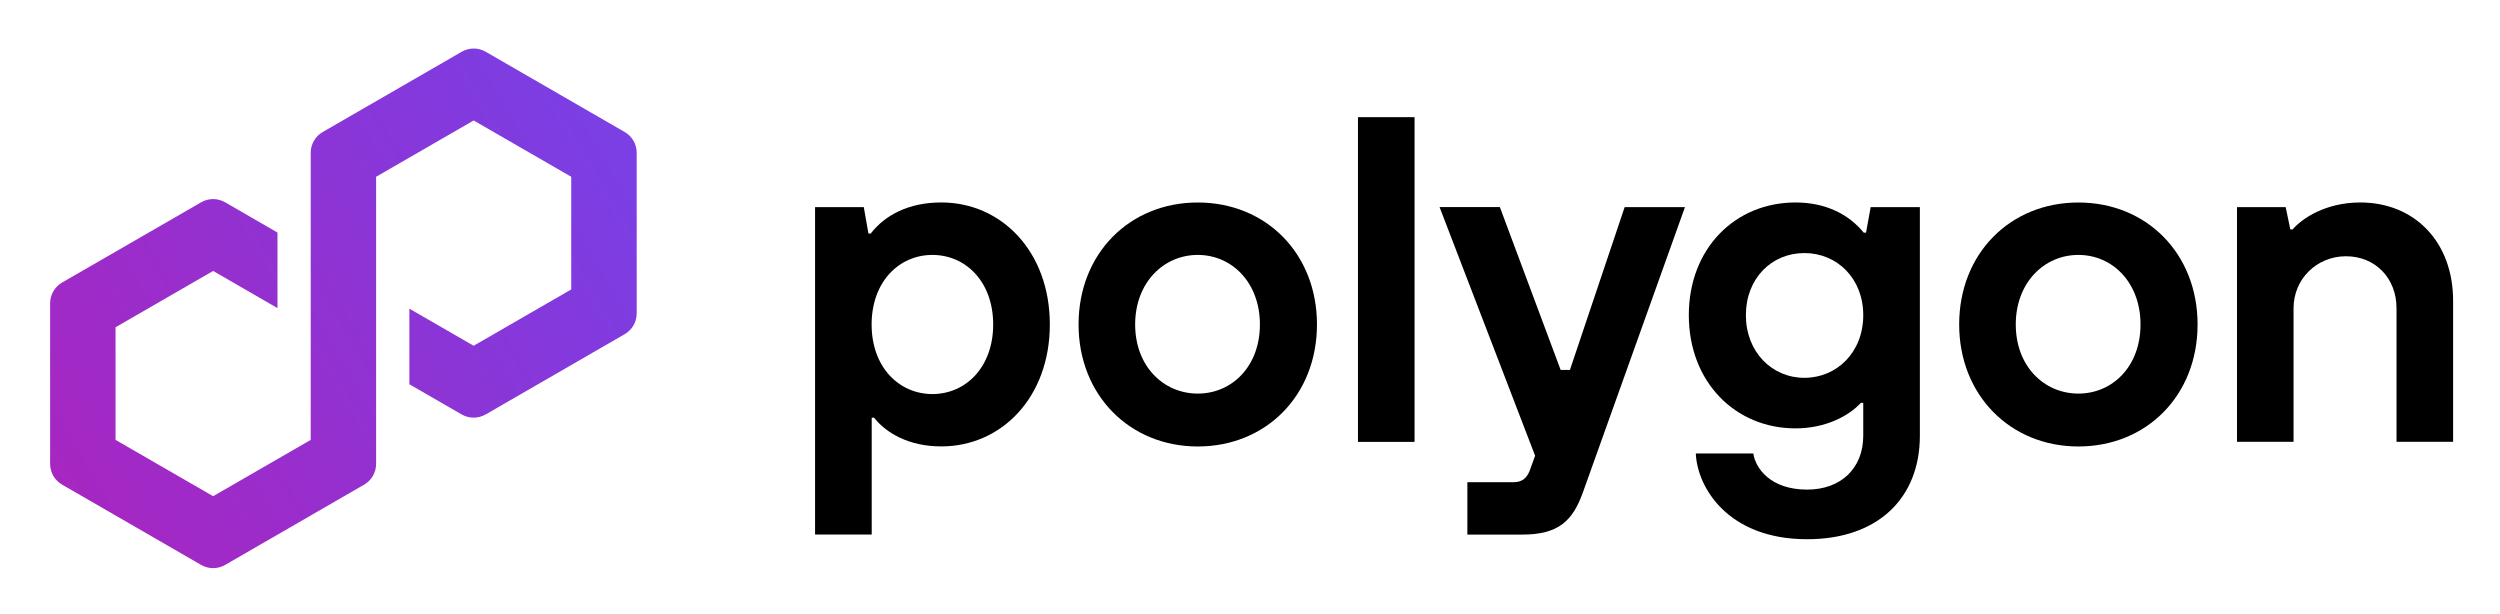 <svg xmlns="http://www.w3.org/2000/svg" role="img" viewBox="1.57 0.70 106.73 26.23"><title>Polygon Labs Services (Switzerland) AG logo</title><path fill="#000" d="M36.367 23.523V9.542h2.08l.198 1.128h.099c.594-.773 1.604-1.327 3.011-1.327 2.574 0 4.634 2.1 4.634 5.208 0 3.108-2.059 5.207-4.634 5.207-1.387 0-2.356-.575-2.871-1.228h-.099v4.99h-2.416l-.002.002zm7.604-8.97c0-1.822-1.169-2.97-2.595-2.97-1.426 0-2.595 1.148-2.595 2.97 0 1.822 1.169 2.97 2.595 2.97 1.426 0 2.595-1.148 2.595-2.97z"/><path fill="#000" d="M47.616 14.553c0-3.03 2.178-5.208 5.089-5.208 2.912 0 5.089 2.177 5.089 5.208 0 3.03-2.178 5.208-5.089 5.208-2.912 0-5.089-2.199-5.089-5.208zm7.742 0c0-1.783-1.189-2.97-2.653-2.97-1.465 0-2.673 1.189-2.673 2.97 0 1.781 1.208 2.95 2.673 2.95 1.465 0 2.653-1.167 2.653-2.95z"/><path fill="#000" d="M59.544 19.563V5.702h2.416v13.863h-2.416v-.002z"/><path fill="#000" d="M70.93 9.542h2.574L69.147 21.721c-.435 1.208-1.03 1.802-2.595 1.802h-2.337v-2.238h1.981c.357 0 .554-.179.674-.476l.237-.653-4.079-10.615h2.574l2.595 6.952h.396l2.337-6.952z"/><path fill="#000" d="M73.966 20.058h2.455c.099.653.752 1.544 2.298 1.544 1.445 0 2.397-.911 2.397-2.298v-1.406h-.099c-.534.575-1.525 1.09-2.793 1.09-2.574 0-4.555-1.981-4.555-4.833s1.981-4.811 4.555-4.811c1.327 0 2.298.534 2.912 1.288h.099l.198-1.09h2.1v9.762c0 2.653-1.783 4.417-4.813 4.417-3.386 0-4.693-2.218-4.753-3.663zm7.15-5.901c0-1.564-1.109-2.653-2.515-2.653-1.406 0-2.496 1.09-2.496 2.653 0 1.564 1.109 2.673 2.496 2.673 1.387 0 2.515-1.09 2.515-2.673z"/><path fill="#000" d="M97.072 19.563V9.542H99.15l.198.95h.099c.396-.455 1.387-1.148 2.891-1.148 2.297 0 3.96 1.663 3.96 4.198v6.019h-2.416v-5.703c0-1.288-.911-2.218-2.158-2.218-1.247 0-2.238.971-2.238 2.218v5.703h-2.416l.002.002z"/><path fill="#000" d="M85.211 14.553c0-3.03 2.178-5.208 5.089-5.208 2.912 0 5.089 2.177 5.089 5.208 0 3.03-2.178 5.208-5.089 5.208-2.912 0-5.089-2.199-5.089-5.208zm7.742 0c0-1.783-1.189-2.97-2.653-2.97-1.465 0-2.673 1.189-2.673 2.97 0 1.781 1.208 2.95 2.673 2.95 1.465 0 2.653-1.167 2.653-2.95z"/><path fill="url(#paint0_linear_5033_61058)" d="M22.303 18.394l5.94-3.43c.315-.182.509-.52.509-.883V7.221c0-.363-.195-.7-.509-.883l-5.94-3.43c-.315-.182-.706-.18-1.019 0l-5.94 3.43c-.315.182-.509.52-.509.883V19.48l-4.166 2.404-4.166-2.404v-4.809l4.166-2.404 2.747 1.587v-3.226l-2.238-1.293c-.154-.088-.331-.136-.509-.136-.179 0-.355.048-.509.136L4.219 12.763c-.315.182-.509.52-.509.883v6.86c0 .363.195.7.509.883l5.94 3.43c.315.18.704.18 1.019 0l5.94-3.43c.315-.182.509-.52.509-.883V8.246l.074-.042 4.09-2.361 4.166 2.404v4.81l-4.166 2.404-2.744-1.583v3.227l2.234 1.29c.315.18.706.18 1.019 0l.002.002z"/><defs id="defs10"><linearGradient id="paint0_linear_5033_61058" x1="3.629" x2="27.676" y1="21.178" y2="7.22" gradientUnits="userSpaceOnUse"><stop id="stop8" stop-color="#A726C1"/><stop id="stop9" offset=".88" stop-color="#803BDF"/><stop id="stop10" offset="1" stop-color="#7B3FE4"/></linearGradient></defs></svg>